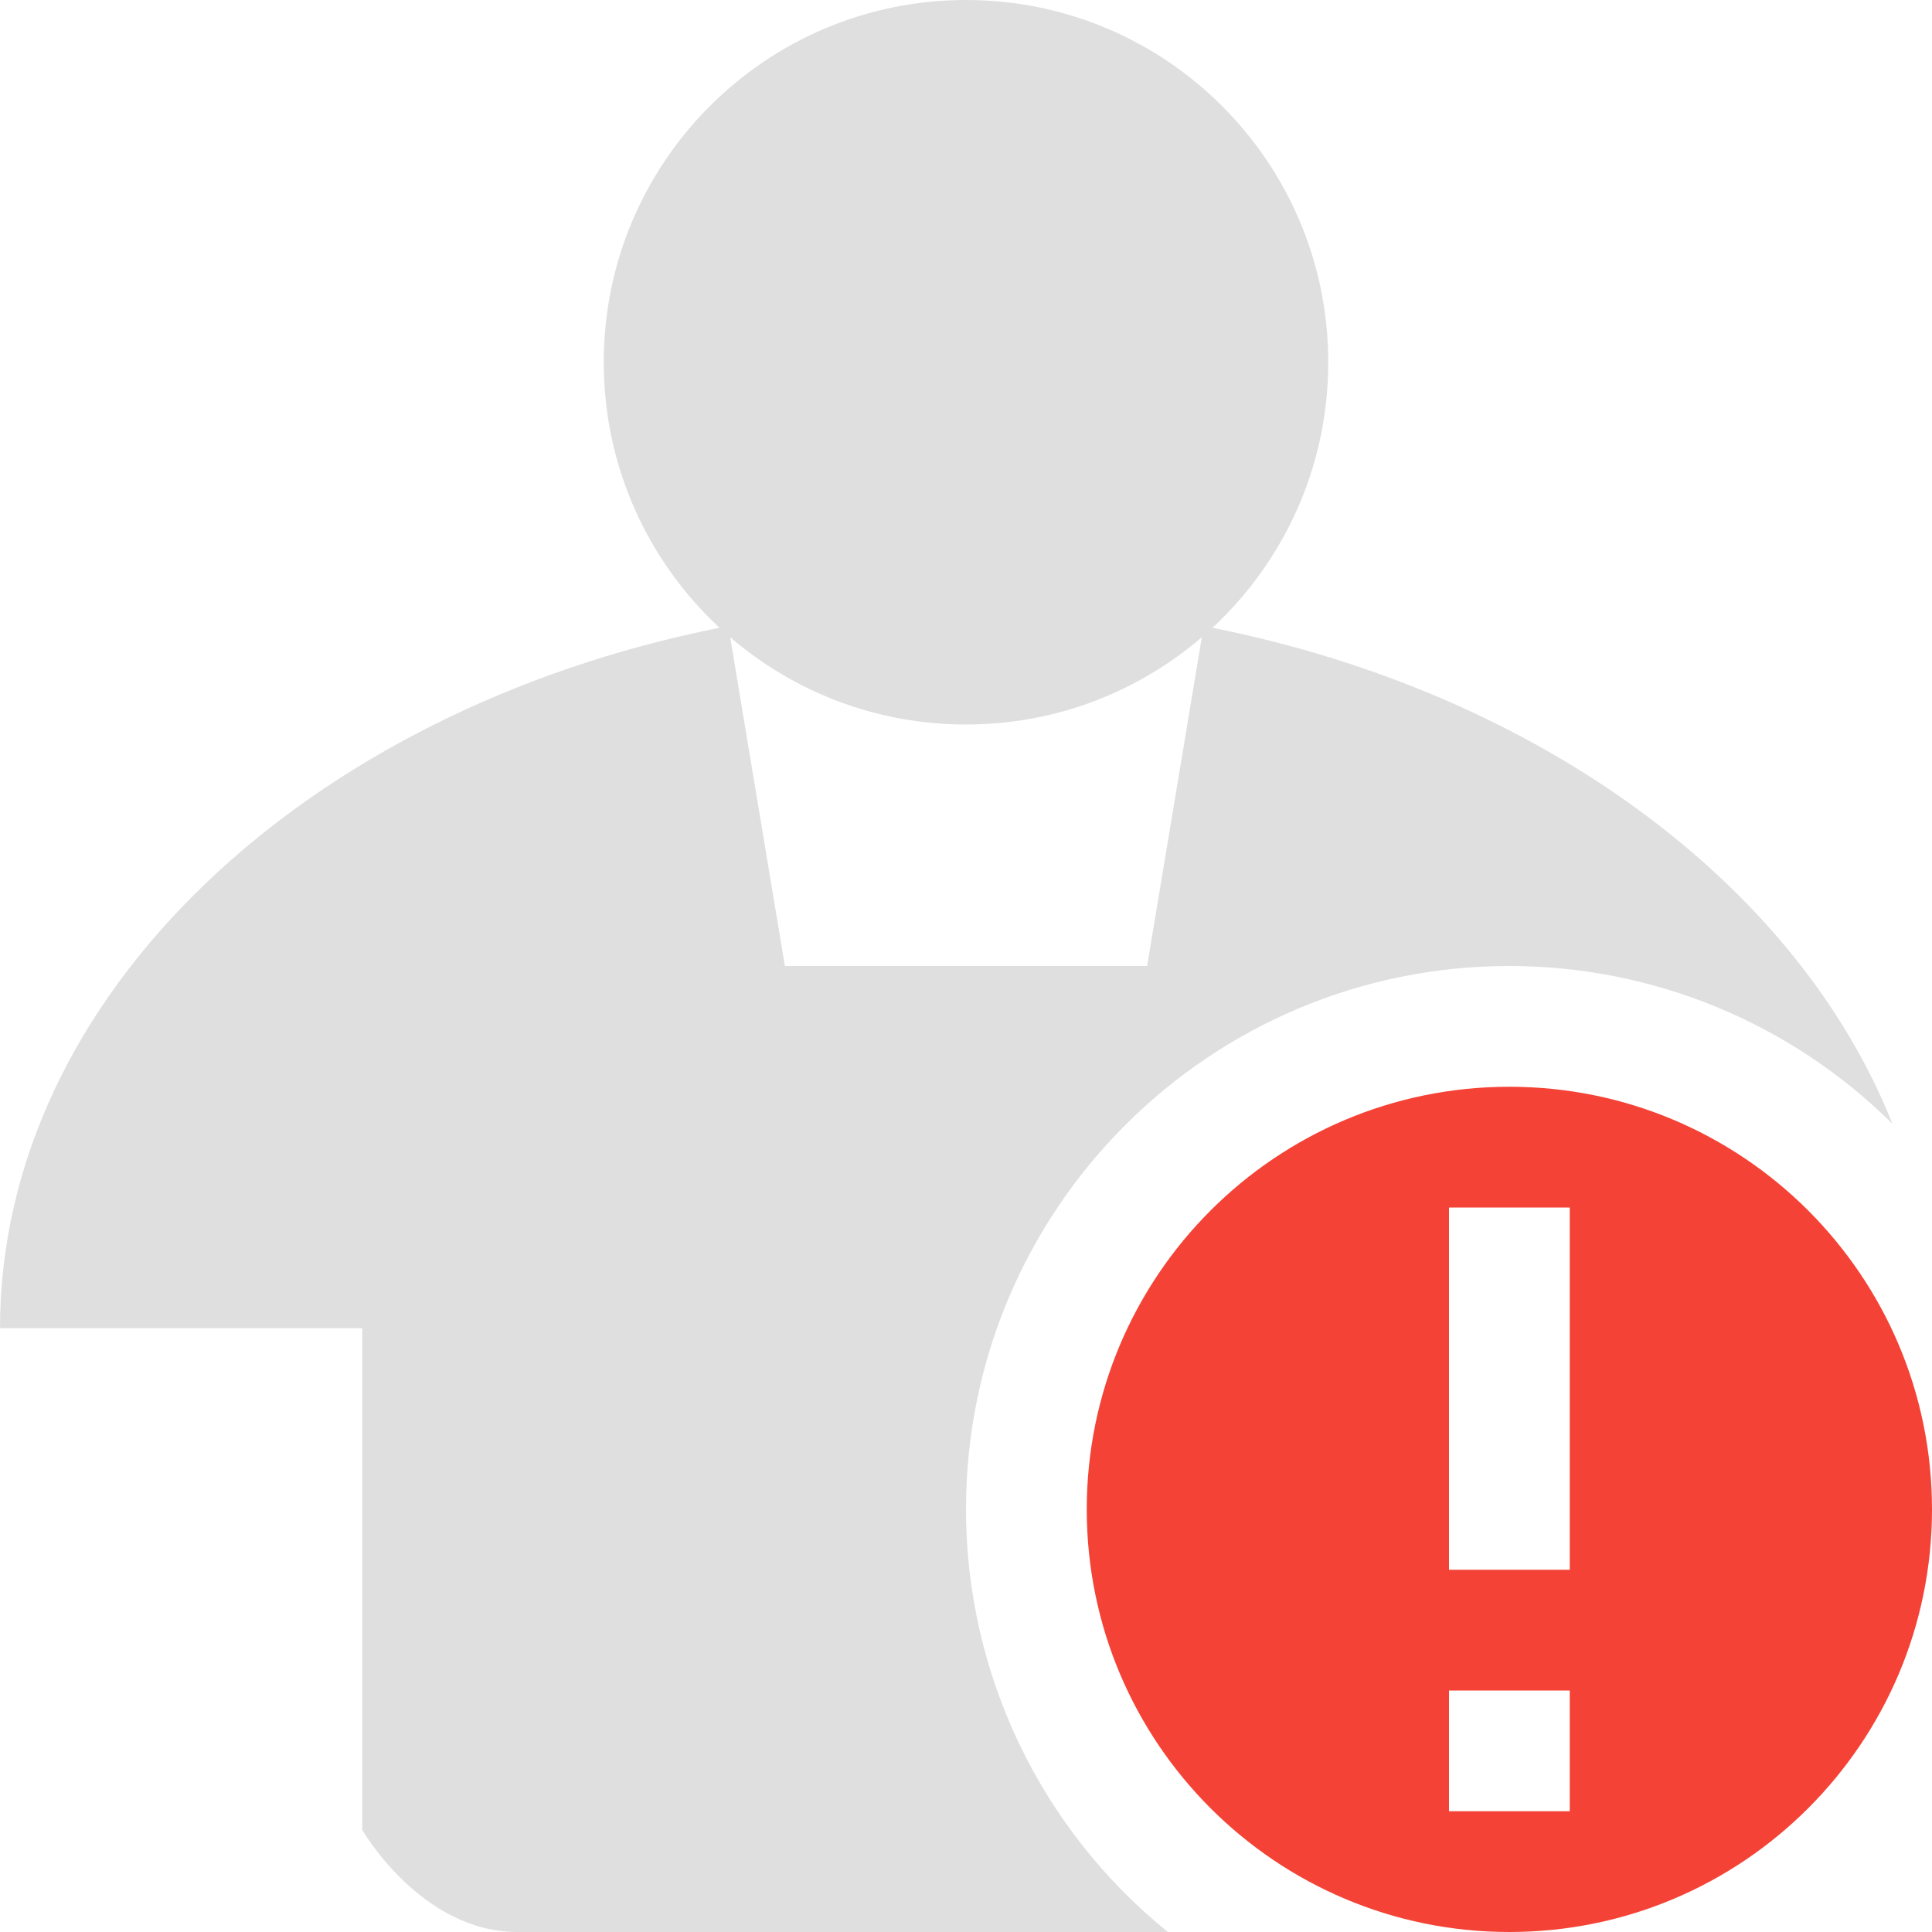 <svg width="16" height="16" version="1.1" xmlns="http://www.w3.org/2000/svg">
 <defs>
  <style id="current-color-scheme" type="text/css">.ColorScheme-Text { color:#dfdfdf; } .ColorScheme-Highlight { color:#4285f4; } .ColorScheme-NeutralText { color:#ff9800; } .ColorScheme-PositiveText { color:#4caf50; } .ColorScheme-NegativeText { color:#f44336; }</style>
 </defs>
 <path class="ColorScheme-Text" d="M 8 0 C 6.343 0 5 1.343 5 3 C 5 3.869 5.369 4.651 5.959 5.199 C 2.529 5.884 1.1842379e-15 8.251 0 11 L 3 11 L 3 15.154 C 3 15.154 3.485 16 4.285 16 L 9.672 16 C 8.615 15.146 8 13.859 8 12.5 C 8 10.015 10.015 8 12.5 8 C 13.688 8 14.829 8.469 15.672 9.307 C 14.882 7.318 12.74 5.738 10.041 5.199 C 10.631 4.651 11 3.869 11 3 C 11 1.343 9.657 0 8 0 z M 6.047 5.277 C 6.572 5.728 7.254 6 8 6 C 8.746 6 9.428 5.728 9.953 5.277 L 9.5 8 L 6.5 8 L 6.047 5.277 z " style="fill:currentColor"/>
 <path class="ColorScheme-NegativeText error" d="m12.5 9c-1.933 0-3.5 1.567-3.5 3.5s1.567 3.5 3.5 3.5 3.5-1.567 3.5-3.5-1.567-3.5-3.5-3.5zm-0.5 1h1v3h-1v-3zm0 4h1v1h-1v-1z" style="fill:currentColor"/>
</svg>
